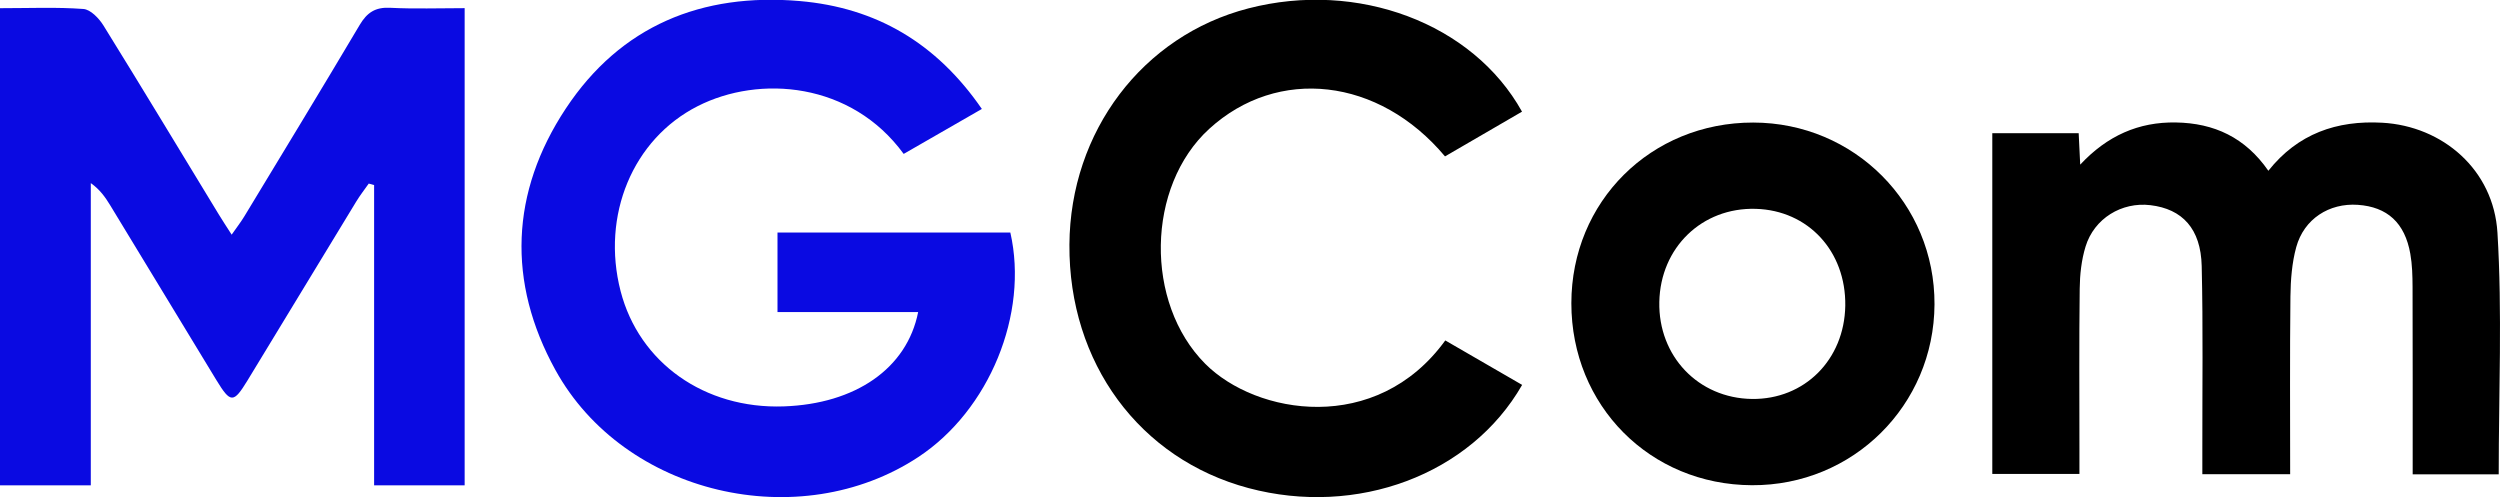 <svg version="1.1" id="Layer_1" xmlns="http://www.w3.org/2000/svg" xmlns:xlink="http://www.w3.org/1999/xlink" x="0px" y="0px"
	 width="191.02px" height="38px" viewBox="0 0 191.02 38" enable-background="new 0 0 191.02 38" xml:space="preserve">
<g>
	<path fill-rule="evenodd" clip-rule="evenodd" fill="#0A0AE2" d="M0,0.626c2.265,0,4.33-0.091,6.37,0.06
		c0.548,0.039,1.192,0.712,1.531,1.257c2.971,4.791,5.878,9.618,8.81,14.433c0.28,0.46,0.578,0.912,0.99,1.554
		c0.376-0.542,0.695-0.949,0.962-1.388c2.951-4.875,5.914-9.74,8.821-14.638c0.559-0.94,1.188-1.363,2.311-1.309
		c1.865,0.096,3.738,0.028,5.708,0.028c0,12.24,0,24.285,0,36.461c-2.222,0-4.438,0-6.918,0c0-7.631,0-15.287,0-22.945
		c-0.138-0.035-0.273-0.073-0.41-0.112c-0.324,0.461-0.675,0.908-0.965,1.389c-2.775,4.553-5.539,9.116-8.309,13.67
		c-1.061,1.735-1.283,1.733-2.368-0.045c-2.711-4.449-5.408-8.907-8.116-13.361C8.05,15.08,7.65,14.497,6.938,13.99
		c0,7.656,0,15.313,0,23.093c-2.399,0-4.601,0-6.938,0C0,24.977,0,12.931,0,0.626z"/>
	<path fill-rule="evenodd" clip-rule="evenodd" fill="#0A0AE2" d="M75.022,8.325c-2.136,1.227-4.058,2.335-5.974,3.435
		c-4.005-5.494-11.023-6.048-15.742-3.648c-4.963,2.521-7.376,8.354-5.889,14.125c1.414,5.483,6.417,9.023,12.464,8.815
		c5.465-0.188,9.418-2.883,10.274-7.21c-3.573,0-7.107,0-10.748,0c0-2.144,0-4.051,0-6.074c5.973,0,11.886,0,17.791,0
		c1.416,6.219-1.613,13.586-7.033,17.155c-9.092,5.989-22.472,2.88-27.725-6.649C38.735,21.557,39,14.689,43.233,8.292
		c4.188-6.327,10.39-8.854,17.872-8.212C66.939,0.586,71.544,3.273,75.022,8.325z"/>
</g>
<g>
	<path fill-rule="evenodd" clip-rule="evenodd" d="M184.348,36.242c0-4.858,0.006-9.588-0.009-14.316
		c-0.004-0.846-0.025-1.706-0.172-2.535c-0.418-2.369-1.759-3.584-4.012-3.74c-2.188-0.149-4.109,1.073-4.704,3.231
		c-0.331,1.208-0.429,2.511-0.444,3.773c-0.05,4.486-0.021,8.973-0.021,13.578c-2.218,0-4.314,0-6.71,0c0-0.607,0.002-1.246,0-1.88
		c-0.006-4.678,0.061-9.355-0.049-14.03c-0.068-2.843-1.473-4.356-3.92-4.646c-2.189-0.261-4.294,1.008-4.954,3.163
		c-0.315,1.025-0.436,2.143-0.447,3.222c-0.051,4.07-0.021,8.139-0.021,12.21c0,0.604,0,1.206,0,1.943c-2.233,0-4.382,0-6.658,0
		c0-8.64,0-17.298,0-26.038c2.249,0,4.409,0,6.6,0c0.035,0.751,0.07,1.416,0.117,2.403c2.07-2.215,4.463-3.27,7.308-3.222
		c2.926,0.048,5.3,1.143,7.068,3.692c2.255-2.839,5.231-3.867,8.705-3.672c4.607,0.257,8.51,3.585,8.8,8.407
		c0.371,6.097,0.096,12.232,0.096,18.458C188.806,36.242,186.708,36.242,184.348,36.242z"/>
	<path fill-rule="evenodd" clip-rule="evenodd" d="M116.294,8.531c-1.965,1.143-3.936,2.288-5.884,3.419
		c-5.047-6.027-12.774-6.888-18.015-2.105c-4.816,4.399-4.945,13.298-0.306,17.951c3.887,3.902,13.076,5.478,18.342-1.784
		c1.95,1.127,3.911,2.262,5.872,3.397c-3.934,6.874-12.631,10.094-20.908,7.884c-8.334-2.225-13.743-9.572-13.683-18.604
		c0.055-8.646,5.599-15.966,13.678-18.049C103.72-1.514,112.533,1.759,116.294,8.531z"/>
	<path fill-rule="evenodd" clip-rule="evenodd" d="M120.064,23.17c0.004-7.775,6.078-13.813,13.893-13.806
		c7.722,0.007,13.892,6.193,13.854,13.896c-0.039,7.715-6.23,13.851-13.946,13.814C126.069,37.044,120.064,30.991,120.064,23.17z
		 M140.994,23.361c0.06-4.16-2.829-7.29-6.843-7.404c-4.105-0.117-7.282,2.958-7.366,7.113c-0.084,4.146,2.98,7.356,7.076,7.413
		C137.875,30.535,140.926,27.488,140.994,23.361z"/>
</g>
</svg>
